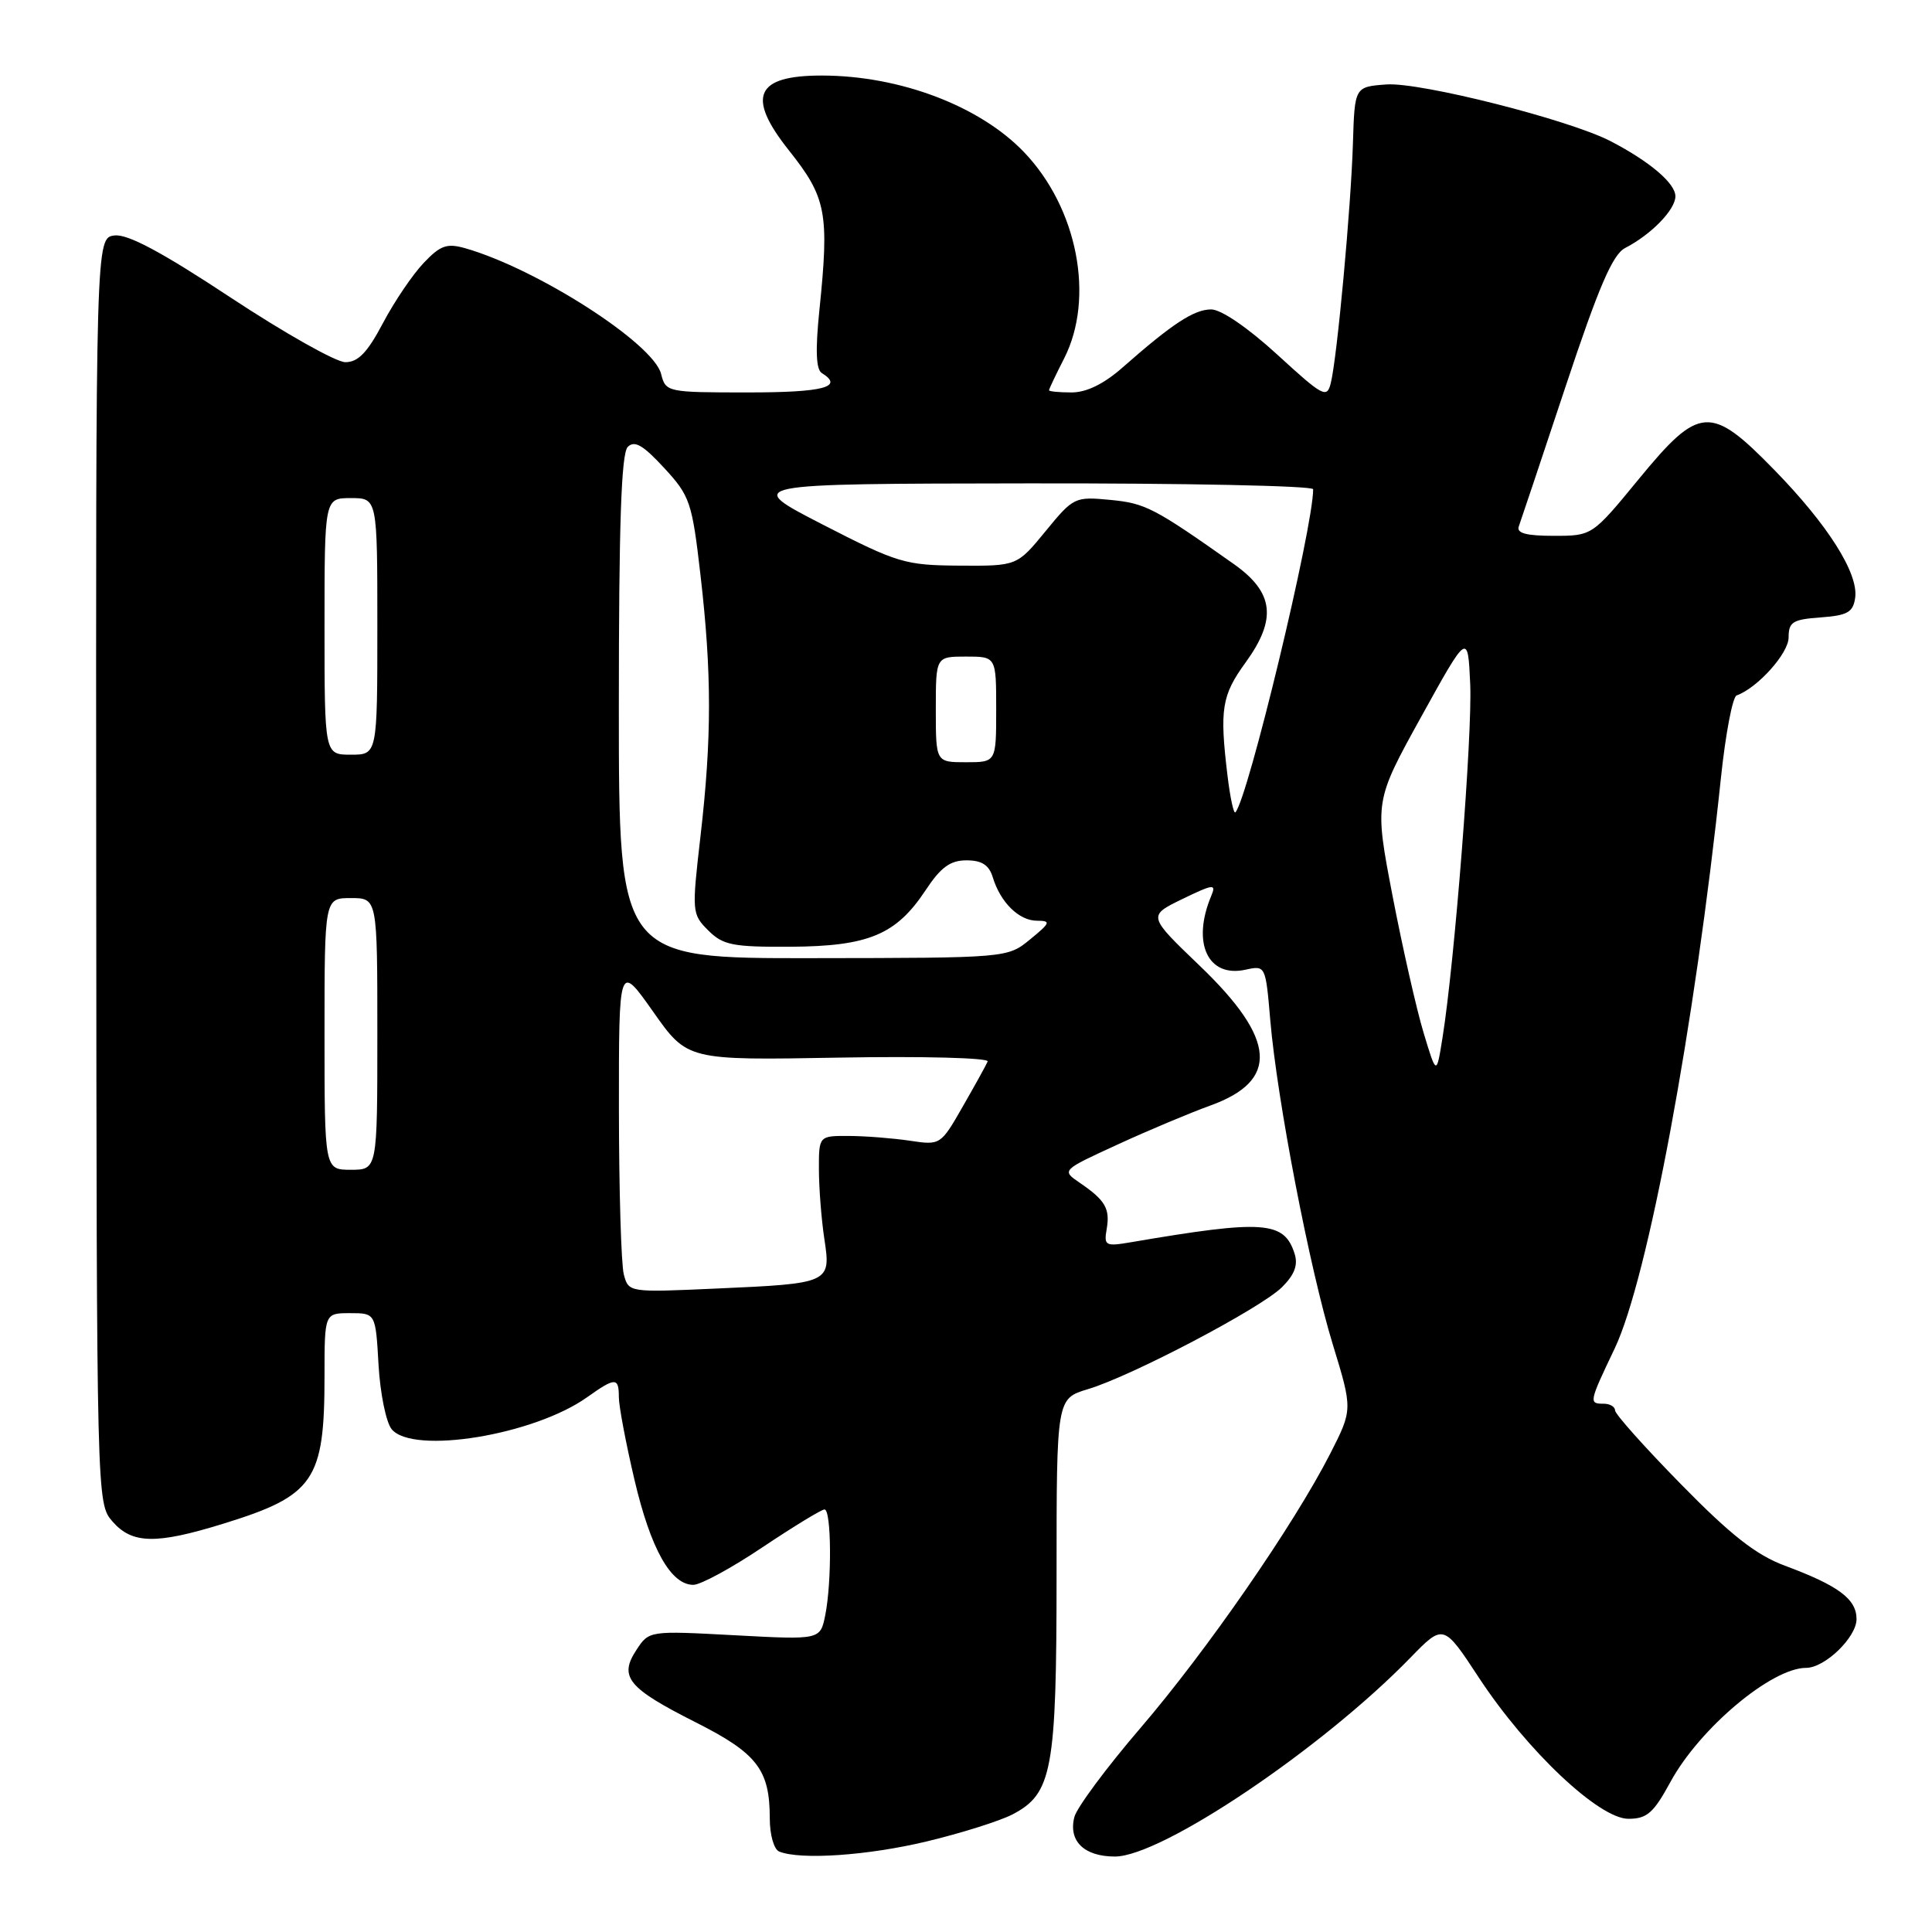 <?xml version="1.0" encoding="UTF-8" standalone="no"?>
<!DOCTYPE svg PUBLIC "-//W3C//DTD SVG 1.1//EN" "http://www.w3.org/Graphics/SVG/1.1/DTD/svg11.dtd" >
<svg xmlns="http://www.w3.org/2000/svg" xmlns:xlink="http://www.w3.org/1999/xlink" version="1.1" viewBox="0 0 256 256">
 <g >
 <path fill="currentColor"
d=" M 122.79 244.00 C 127.35 242.91 132.44 241.30 134.12 240.44 C 139.43 237.69 140.00 234.64 140.00 208.69 C 140.00 185.32 140.00 185.32 144.16 184.07 C 149.96 182.33 167.01 173.37 169.86 170.57 C 171.53 168.91 172.02 167.63 171.54 166.12 C 170.16 161.79 167.45 161.60 149.87 164.60 C 146.47 165.18 146.26 165.07 146.64 162.86 C 147.11 160.15 146.46 159.04 143.08 156.73 C 140.65 155.07 140.65 155.07 148.08 151.66 C 152.16 149.78 157.67 147.47 160.32 146.51 C 169.54 143.20 169.14 137.72 158.97 127.97 C 152.08 121.36 152.08 121.36 156.66 119.13 C 160.79 117.13 161.18 117.08 160.50 118.70 C 157.88 124.94 160.04 129.59 165.04 128.49 C 167.69 127.91 167.70 127.93 168.32 135.20 C 169.23 145.79 173.54 168.14 176.60 178.14 C 179.24 186.77 179.24 186.77 176.25 192.64 C 171.44 202.05 159.90 218.74 151.09 229.00 C 146.61 234.22 142.68 239.52 142.36 240.76 C 141.54 243.95 143.65 246.00 147.73 246.00 C 153.92 246.00 175.19 231.69 186.88 219.66 C 191.27 215.15 191.27 215.15 195.98 222.33 C 202.33 231.98 211.88 241.00 215.77 241.00 C 218.23 241.00 219.10 240.24 221.34 236.12 C 225.20 229.02 234.74 221.00 239.32 221.00 C 241.81 221.00 246.00 216.95 246.00 214.54 C 246.00 211.88 243.62 210.11 236.50 207.46 C 232.72 206.06 229.36 203.43 222.75 196.68 C 217.94 191.78 214.00 187.37 214.00 186.88 C 214.00 186.40 213.32 186.00 212.50 186.00 C 210.51 186.00 210.54 185.84 213.95 178.69 C 218.35 169.45 224.58 135.97 228.04 103.00 C 228.65 97.22 229.58 92.34 230.11 92.15 C 232.88 91.16 237.00 86.57 237.00 84.47 C 237.00 82.41 237.54 82.08 241.25 81.81 C 244.80 81.55 245.55 81.13 245.82 79.21 C 246.28 75.98 242.20 69.53 235.09 62.25 C 226.65 53.60 225.17 53.71 217.13 63.50 C 210.97 71.00 210.97 71.00 205.88 71.00 C 202.23 71.00 200.92 70.65 201.25 69.75 C 201.50 69.06 204.29 60.73 207.44 51.24 C 211.84 37.99 213.68 33.72 215.34 32.86 C 218.79 31.08 222.00 27.79 222.00 26.01 C 222.00 24.29 218.59 21.39 213.38 18.69 C 207.87 15.85 188.20 10.87 183.72 11.19 C 179.50 11.50 179.50 11.50 179.27 19.00 C 179.01 27.50 177.18 47.36 176.34 50.74 C 175.83 52.83 175.34 52.57 169.25 46.99 C 165.36 43.43 161.81 41.00 160.49 41.00 C 158.22 41.00 155.35 42.88 148.75 48.69 C 146.28 50.87 143.97 52.00 142.00 52.00 C 140.35 52.00 139.00 51.87 139.00 51.71 C 139.00 51.55 139.90 49.66 141.00 47.50 C 145.09 39.47 142.78 27.57 135.69 20.16 C 129.84 14.05 119.27 10.03 108.95 10.01 C 100.10 9.99 98.86 12.78 104.53 19.92 C 109.51 26.18 109.90 28.22 108.57 41.13 C 108.03 46.40 108.13 48.96 108.89 49.43 C 111.88 51.28 109.12 52.00 99.11 52.00 C 88.38 52.00 88.21 51.96 87.60 49.55 C 86.59 45.51 71.22 35.64 61.67 32.90 C 59.22 32.20 58.36 32.50 56.14 34.84 C 54.69 36.36 52.26 39.94 50.75 42.80 C 48.68 46.72 47.45 48.00 45.75 47.99 C 44.51 47.98 37.69 44.13 30.58 39.44 C 21.47 33.42 16.93 30.99 15.18 31.20 C 12.69 31.50 12.69 31.50 12.75 115.35 C 12.81 198.92 12.81 199.20 14.90 201.60 C 17.50 204.59 20.66 204.66 29.58 201.90 C 41.64 198.18 43.00 196.19 43.00 182.35 C 43.00 174.00 43.00 174.00 46.39 174.00 C 49.77 174.00 49.77 174.00 50.16 180.88 C 50.38 184.66 51.16 188.48 51.90 189.38 C 54.72 192.78 70.76 190.16 77.81 185.13 C 81.54 182.48 82.00 182.48 82.00 185.13 C 82.00 186.30 82.93 191.23 84.07 196.08 C 86.22 205.24 88.89 210.00 91.87 210.00 C 92.83 210.00 96.96 207.76 101.05 205.01 C 105.15 202.27 108.84 200.02 109.25 200.01 C 110.17 200.00 110.24 209.56 109.35 214.02 C 108.69 217.29 108.69 217.29 97.35 216.68 C 86.00 216.07 86.00 216.07 84.32 218.64 C 81.98 222.20 83.20 223.68 92.17 228.21 C 100.34 232.33 102.00 234.49 102.00 240.96 C 102.00 243.12 102.55 245.06 103.25 245.34 C 106.07 246.48 115.00 245.87 122.79 244.00 Z  M 82.66 168.88 C 82.31 167.57 82.02 157.75 82.01 147.05 C 82.00 127.61 82.00 127.61 86.54 134.05 C 91.08 140.50 91.08 140.50 111.16 140.14 C 122.25 139.94 131.07 140.17 130.87 140.65 C 130.67 141.13 129.18 143.82 127.56 146.64 C 124.65 151.73 124.60 151.76 120.56 151.15 C 118.33 150.82 114.70 150.53 112.50 150.52 C 108.50 150.50 108.50 150.50 108.51 155.00 C 108.52 157.47 108.84 161.59 109.23 164.16 C 110.12 170.02 110.01 170.07 94.90 170.74 C 83.34 171.26 83.30 171.26 82.66 168.88 Z  M 43.00 137.00 C 43.00 119.00 43.00 119.00 46.50 119.00 C 50.00 119.00 50.00 119.00 50.00 137.00 C 50.00 155.00 50.00 155.00 46.50 155.00 C 43.00 155.00 43.00 155.00 43.00 137.00 Z  M 188.64 136.87 C 187.70 133.77 185.85 125.60 184.52 118.71 C 182.12 106.19 182.12 106.19 188.31 94.99 C 194.50 83.80 194.50 83.80 194.81 90.65 C 195.11 97.32 192.75 127.46 191.14 137.50 C 190.34 142.50 190.34 142.50 188.64 136.87 Z  M 82.00 93.70 C 82.00 69.51 82.32 60.08 83.18 59.22 C 84.08 58.32 85.20 58.97 87.99 61.99 C 91.43 65.72 91.70 66.50 92.82 76.22 C 94.32 89.20 94.32 97.80 92.82 110.79 C 91.66 120.86 91.68 121.12 93.85 123.29 C 95.81 125.24 97.08 125.49 104.78 125.45 C 115.09 125.38 118.74 123.86 122.64 117.97 C 124.66 114.91 125.91 114.00 128.07 114.00 C 130.10 114.00 131.05 114.62 131.55 116.25 C 132.56 119.58 135.03 122.00 137.40 122.00 C 139.29 122.01 139.20 122.26 136.50 124.47 C 133.50 126.93 133.50 126.93 107.75 126.96 C 82.00 127.00 82.00 127.00 82.00 93.70 Z  M 162.65 102.77 C 161.59 93.96 161.88 92.15 165.05 87.78 C 169.22 82.02 168.80 78.50 163.50 74.75 C 152.91 67.27 151.78 66.69 147.13 66.24 C 142.42 65.79 142.24 65.87 138.54 70.39 C 134.76 75.00 134.76 75.00 127.13 74.95 C 119.91 74.90 118.94 74.61 109.00 69.50 C 98.50 64.10 98.50 64.10 136.25 64.05 C 157.01 64.02 174.00 64.37 174.00 64.83 C 174.00 69.97 165.32 106.01 163.69 107.64 C 163.47 107.86 163.00 105.68 162.65 102.77 Z  M 124.00 94.00 C 124.00 87.00 124.00 87.00 128.00 87.00 C 132.00 87.00 132.00 87.00 132.00 94.00 C 132.00 101.00 132.00 101.00 128.00 101.00 C 124.00 101.00 124.00 101.00 124.00 94.00 Z  M 43.00 83.00 C 43.00 66.00 43.00 66.00 46.50 66.00 C 50.00 66.00 50.00 66.00 50.00 83.00 C 50.00 100.00 50.00 100.00 46.50 100.00 C 43.00 100.00 43.00 100.00 43.00 83.00 Z "/>
</g>
</svg>